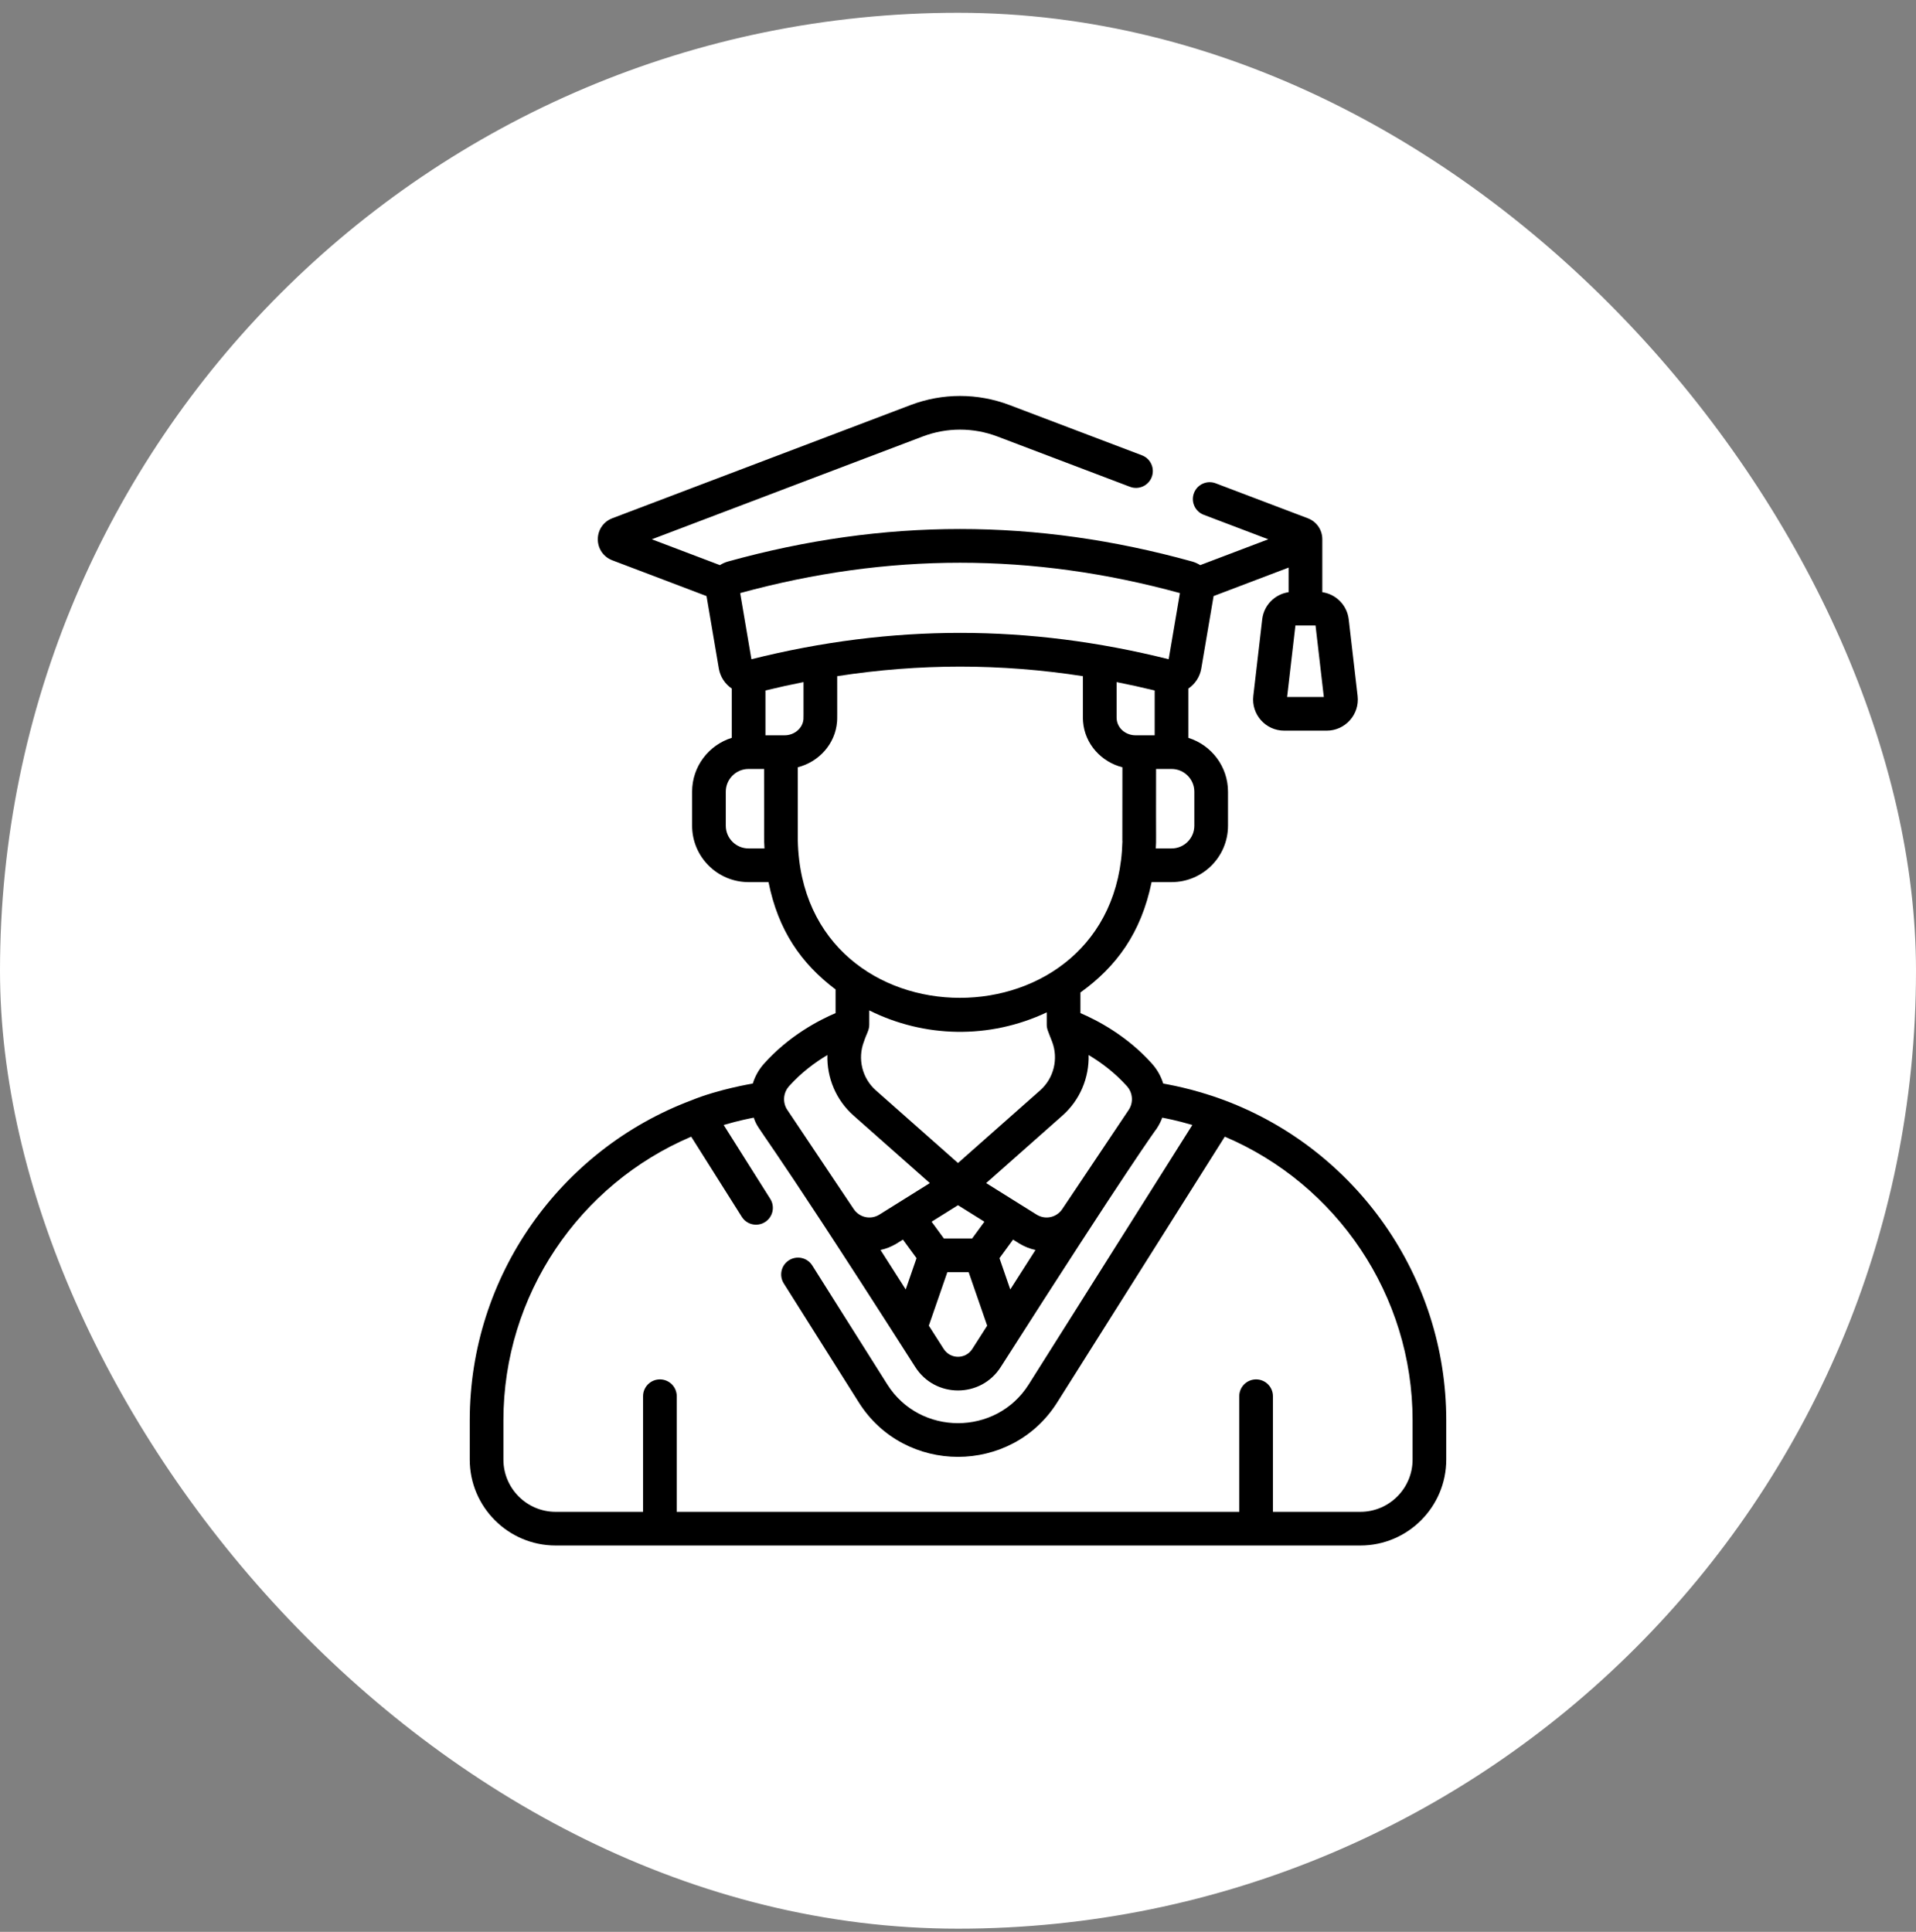 <svg width="120" height="121" viewBox="0 0 120 121" fill="none" xmlns="http://www.w3.org/2000/svg">
<rect x="0" y="0" width="120" height="121" fill="#808080" stroke="none"/>
<rect y="0.8" width="120" height="120" rx="60" fill="white"/>
<path d="M76.684 68.912C76.664 68.904 76.643 68.897 76.623 68.89C74.638 68.153 73.058 67.913 72.853 67.866C72.716 67.42 72.484 66.998 72.158 66.632C70.581 64.863 68.69 63.889 67.667 63.454V62.164C69.902 60.558 71.469 58.451 72.125 55.25H73.377C75.325 55.25 76.91 53.665 76.91 51.717V49.587C76.91 48.005 75.866 46.663 74.427 46.214V43.127C74.855 42.838 75.149 42.384 75.236 41.875L76.008 37.334L80.707 35.55V37.091C79.846 37.216 79.156 37.904 79.053 38.793L78.496 43.591C78.363 44.744 79.264 45.764 80.432 45.764H83.092C84.253 45.764 85.162 44.751 85.028 43.59L84.471 38.793C84.368 37.905 83.678 37.216 82.817 37.091V33.781C82.817 33.78 82.817 33.779 82.817 33.777C82.817 33.187 82.46 32.67 81.908 32.461L76.138 30.271C75.593 30.064 74.984 30.338 74.777 30.882C74.57 31.427 74.844 32.036 75.389 32.243L79.433 33.778L75.169 35.396C75.014 35.298 74.843 35.219 74.657 35.168C64.88 32.456 55.376 32.457 45.601 35.168C45.415 35.219 45.243 35.298 45.089 35.396L40.825 33.778L57.785 27.34C59.296 26.766 60.961 26.766 62.472 27.34L70.773 30.491C71.318 30.698 71.927 30.423 72.134 29.879C72.34 29.334 72.067 28.725 71.522 28.518L63.221 25.367C61.227 24.611 59.031 24.611 57.037 25.367L38.349 32.461C37.798 32.67 37.441 33.187 37.441 33.777C37.441 34.367 37.797 34.885 38.349 35.094L44.25 37.334L45.022 41.875C45.109 42.384 45.403 42.838 45.831 43.126V46.213C44.393 46.661 43.347 48.005 43.347 49.587V51.717C43.347 53.665 44.932 55.25 46.881 55.25H48.133C48.736 58.27 50.177 60.35 52.333 61.974V63.454C51.31 63.889 49.419 64.863 47.842 66.632C47.516 66.998 47.285 67.42 47.147 67.866C47.096 67.877 45.012 68.219 43.316 68.912C35.088 71.998 29.42 79.933 29.42 88.959V91.419C29.42 94.386 31.834 96.8 34.801 96.8H85.199C88.166 96.8 90.58 94.386 90.58 91.419V88.959C90.58 79.933 84.912 71.997 76.684 68.912ZM82.393 39.178L82.912 43.655H80.612L81.132 39.178H82.393ZM68.18 66.08C68.938 66.531 69.812 67.171 70.583 68.035C70.954 68.452 70.993 69.062 70.693 69.513C70.693 69.513 70.693 69.514 70.692 69.514C70.69 69.518 70.687 69.522 70.685 69.526L66.531 75.728C66.531 75.729 66.531 75.729 66.531 75.729C66.173 76.263 65.466 76.414 64.921 76.074C63.917 75.446 62.378 74.485 61.764 74.101L66.544 69.871C67.641 68.9 68.221 67.497 68.18 66.08ZM64.852 78.291C64.506 78.833 64.004 79.62 63.274 80.763L62.597 78.804L63.448 77.64C63.678 77.767 64.099 78.126 64.852 78.291ZM65.889 65.233C66.304 66.302 66.006 67.531 65.147 68.291L60 72.845L54.853 68.291C53.994 67.531 53.696 66.302 54.111 65.233C54.268 64.745 54.442 64.532 54.442 64.18V63.285C57.879 64.999 61.953 65.108 65.558 63.408V64.18C65.558 64.45 65.642 64.589 65.889 65.233ZM60 75.486L61.654 76.52L60.884 77.573H59.116L58.346 76.52L60 75.486ZM59.332 79.682H60.668L61.827 83.031C61.54 83.481 61.232 83.963 60.9 84.484C60.482 85.145 59.522 85.151 59.098 84.48C58.766 83.961 58.459 83.48 58.173 83.031L59.332 79.682ZM72.318 46.054H71.117C70.499 46.054 69.933 45.599 69.933 44.941V42.722C70.726 42.879 71.521 43.053 72.318 43.247V46.054ZM74.801 49.587V51.717C74.801 52.502 74.162 53.141 73.377 53.141H72.388C72.425 52.415 72.394 53.364 72.406 48.163H73.373C73.373 48.163 73.374 48.163 73.375 48.163C73.376 48.163 73.376 48.163 73.377 48.163C74.162 48.163 74.801 48.802 74.801 49.587ZM73.9 37.147L73.195 41.29C64.44 39.099 55.888 39.081 47.062 41.29L46.358 37.147C55.622 34.612 64.635 34.612 73.9 37.147ZM46.881 53.141C46.096 53.141 45.457 52.502 45.457 51.717V49.587C45.457 48.802 46.096 48.163 46.881 48.163H46.885H47.856C47.872 53.237 47.839 52.338 47.879 53.141H46.881ZM47.94 46.054V43.247C48.737 43.053 49.532 42.878 50.325 42.722C50.324 45.089 50.328 44.951 50.321 45.042C50.277 45.61 49.758 46.054 49.141 46.054C49.119 46.054 47.86 46.054 47.94 46.054ZM49.968 52.65L49.965 48.057C51.293 47.719 52.315 46.59 52.424 45.209C52.443 44.974 52.431 45.064 52.434 42.351C57.581 41.553 62.676 41.553 67.823 42.351C67.827 45.033 67.815 44.975 67.834 45.208C67.943 46.591 68.967 47.721 70.297 48.058C70.297 54.242 70.285 52.323 70.297 52.698C69.96 65.755 50.261 65.792 49.968 52.65ZM49.417 68.035C50.188 67.171 51.062 66.531 51.82 66.08C51.779 67.497 52.359 68.9 53.456 69.871L58.237 74.101C57.591 74.501 56.734 75.036 55.079 76.074C54.535 76.414 53.828 76.263 53.47 75.73L49.316 69.526C49.313 69.522 49.31 69.518 49.308 69.514C49.307 69.514 49.307 69.513 49.307 69.513C49.013 69.072 49.039 68.46 49.417 68.035ZM57.403 78.804L56.725 80.763C55.996 79.62 55.494 78.833 55.148 78.291C55.899 78.126 56.314 77.771 56.552 77.641L57.403 78.804ZM88.471 91.419C88.471 93.223 87.003 94.691 85.199 94.691H79.725V87.451C79.725 86.868 79.253 86.396 78.67 86.396C78.088 86.396 77.615 86.868 77.615 87.451V94.691H42.385V87.451C42.385 86.868 41.913 86.396 41.33 86.396C40.747 86.396 40.275 86.868 40.275 87.451V94.691H34.801C32.997 94.691 31.529 93.223 31.529 91.419V88.959C31.529 81.105 36.29 74.168 43.291 71.194L46.458 76.215C46.658 76.533 47.001 76.707 47.351 76.707C47.543 76.707 47.738 76.655 47.912 76.544C48.405 76.234 48.553 75.582 48.242 75.09L45.324 70.463C46.322 70.165 47.007 70.046 47.206 70.003C47.586 71.041 47.083 69.57 57.317 85.611C58.565 87.585 61.439 87.579 62.681 85.615C70.698 73.047 72.431 70.7 72.445 70.688C72.588 70.474 72.717 70.212 72.794 70.003C73.011 70.05 73.647 70.156 74.677 70.462L64.427 86.715C62.389 89.946 57.611 89.945 55.574 86.715L50.873 79.261C50.562 78.769 49.911 78.621 49.418 78.932C48.925 79.243 48.778 79.894 49.089 80.387L53.789 87.841C56.655 92.384 63.345 92.384 66.211 87.841L76.709 71.193C83.71 74.167 88.471 81.105 88.471 88.959V91.419H88.471Z" fill="black"/>
</svg>
